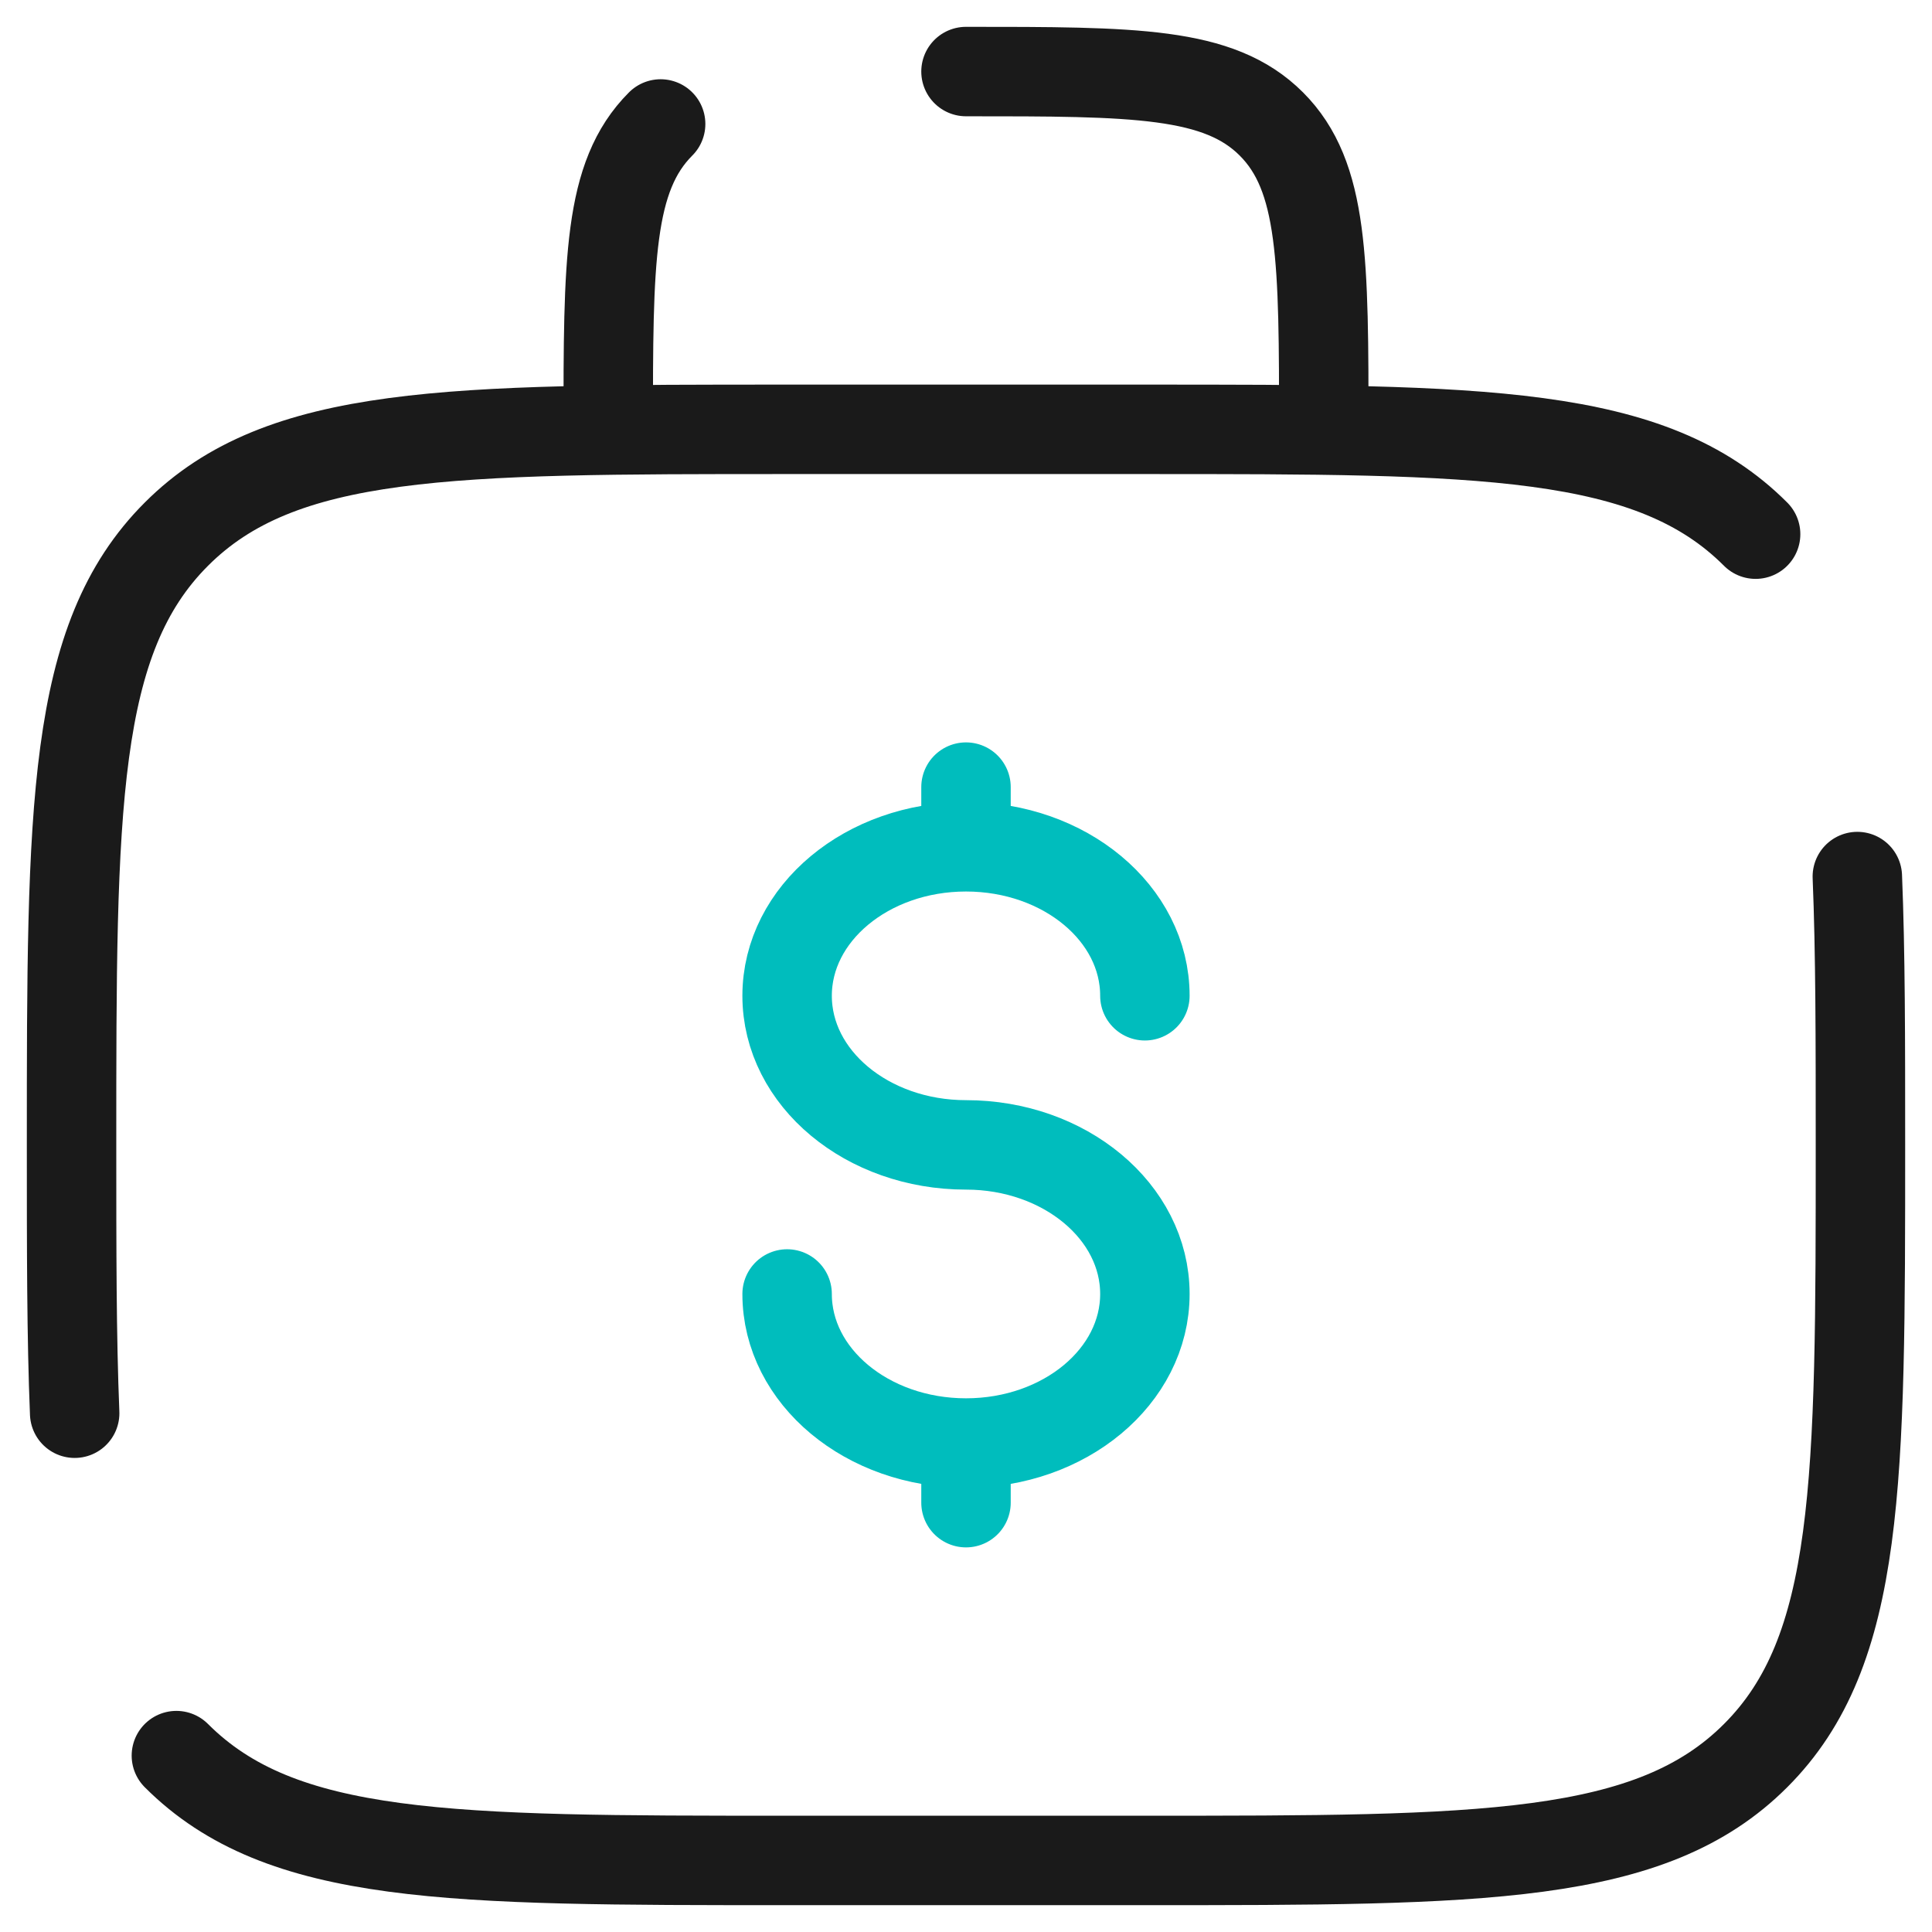 <svg width="54" height="54" viewBox="0 0 54 54" fill="none" xmlns="http://www.w3.org/2000/svg">
<path d="M4.93 49.07C7.857 52 12.572 52 22 52H32C41.428 52 46.142 52 49.07 49.07C52 46.142 52 41.428 52 32C52 29.075 52 26.605 51.913 24.5M49.07 14.93C46.142 12 41.428 12 32 12H22C12.572 12 7.857 12 4.93 14.93C2 17.858 2 22.573 2 32C2 34.925 2 37.395 2.087 39.5M27 2C31.715 2 34.07 2 35.535 3.465C37 4.93 37 7.285 37 12M18.465 3.465C17 4.93 17 7.285 17 12" stroke="#1A1A1A" stroke-width="2.5" stroke-linecap="round"/>
<path d="M27 40.333C29.762 40.333 32 38.468 32 36.167C32 33.867 29.762 32 27 32C24.238 32 22 30.135 22 27.832C22 25.532 24.238 23.668 27 23.668M27 40.333C24.238 40.333 22 38.468 22 36.167M27 40.333V42M27 23.668V22M27 23.668C29.762 23.668 32 25.532 32 27.832" stroke="#00BDBD" stroke-width="2.5" stroke-linecap="round"/>
</svg>
